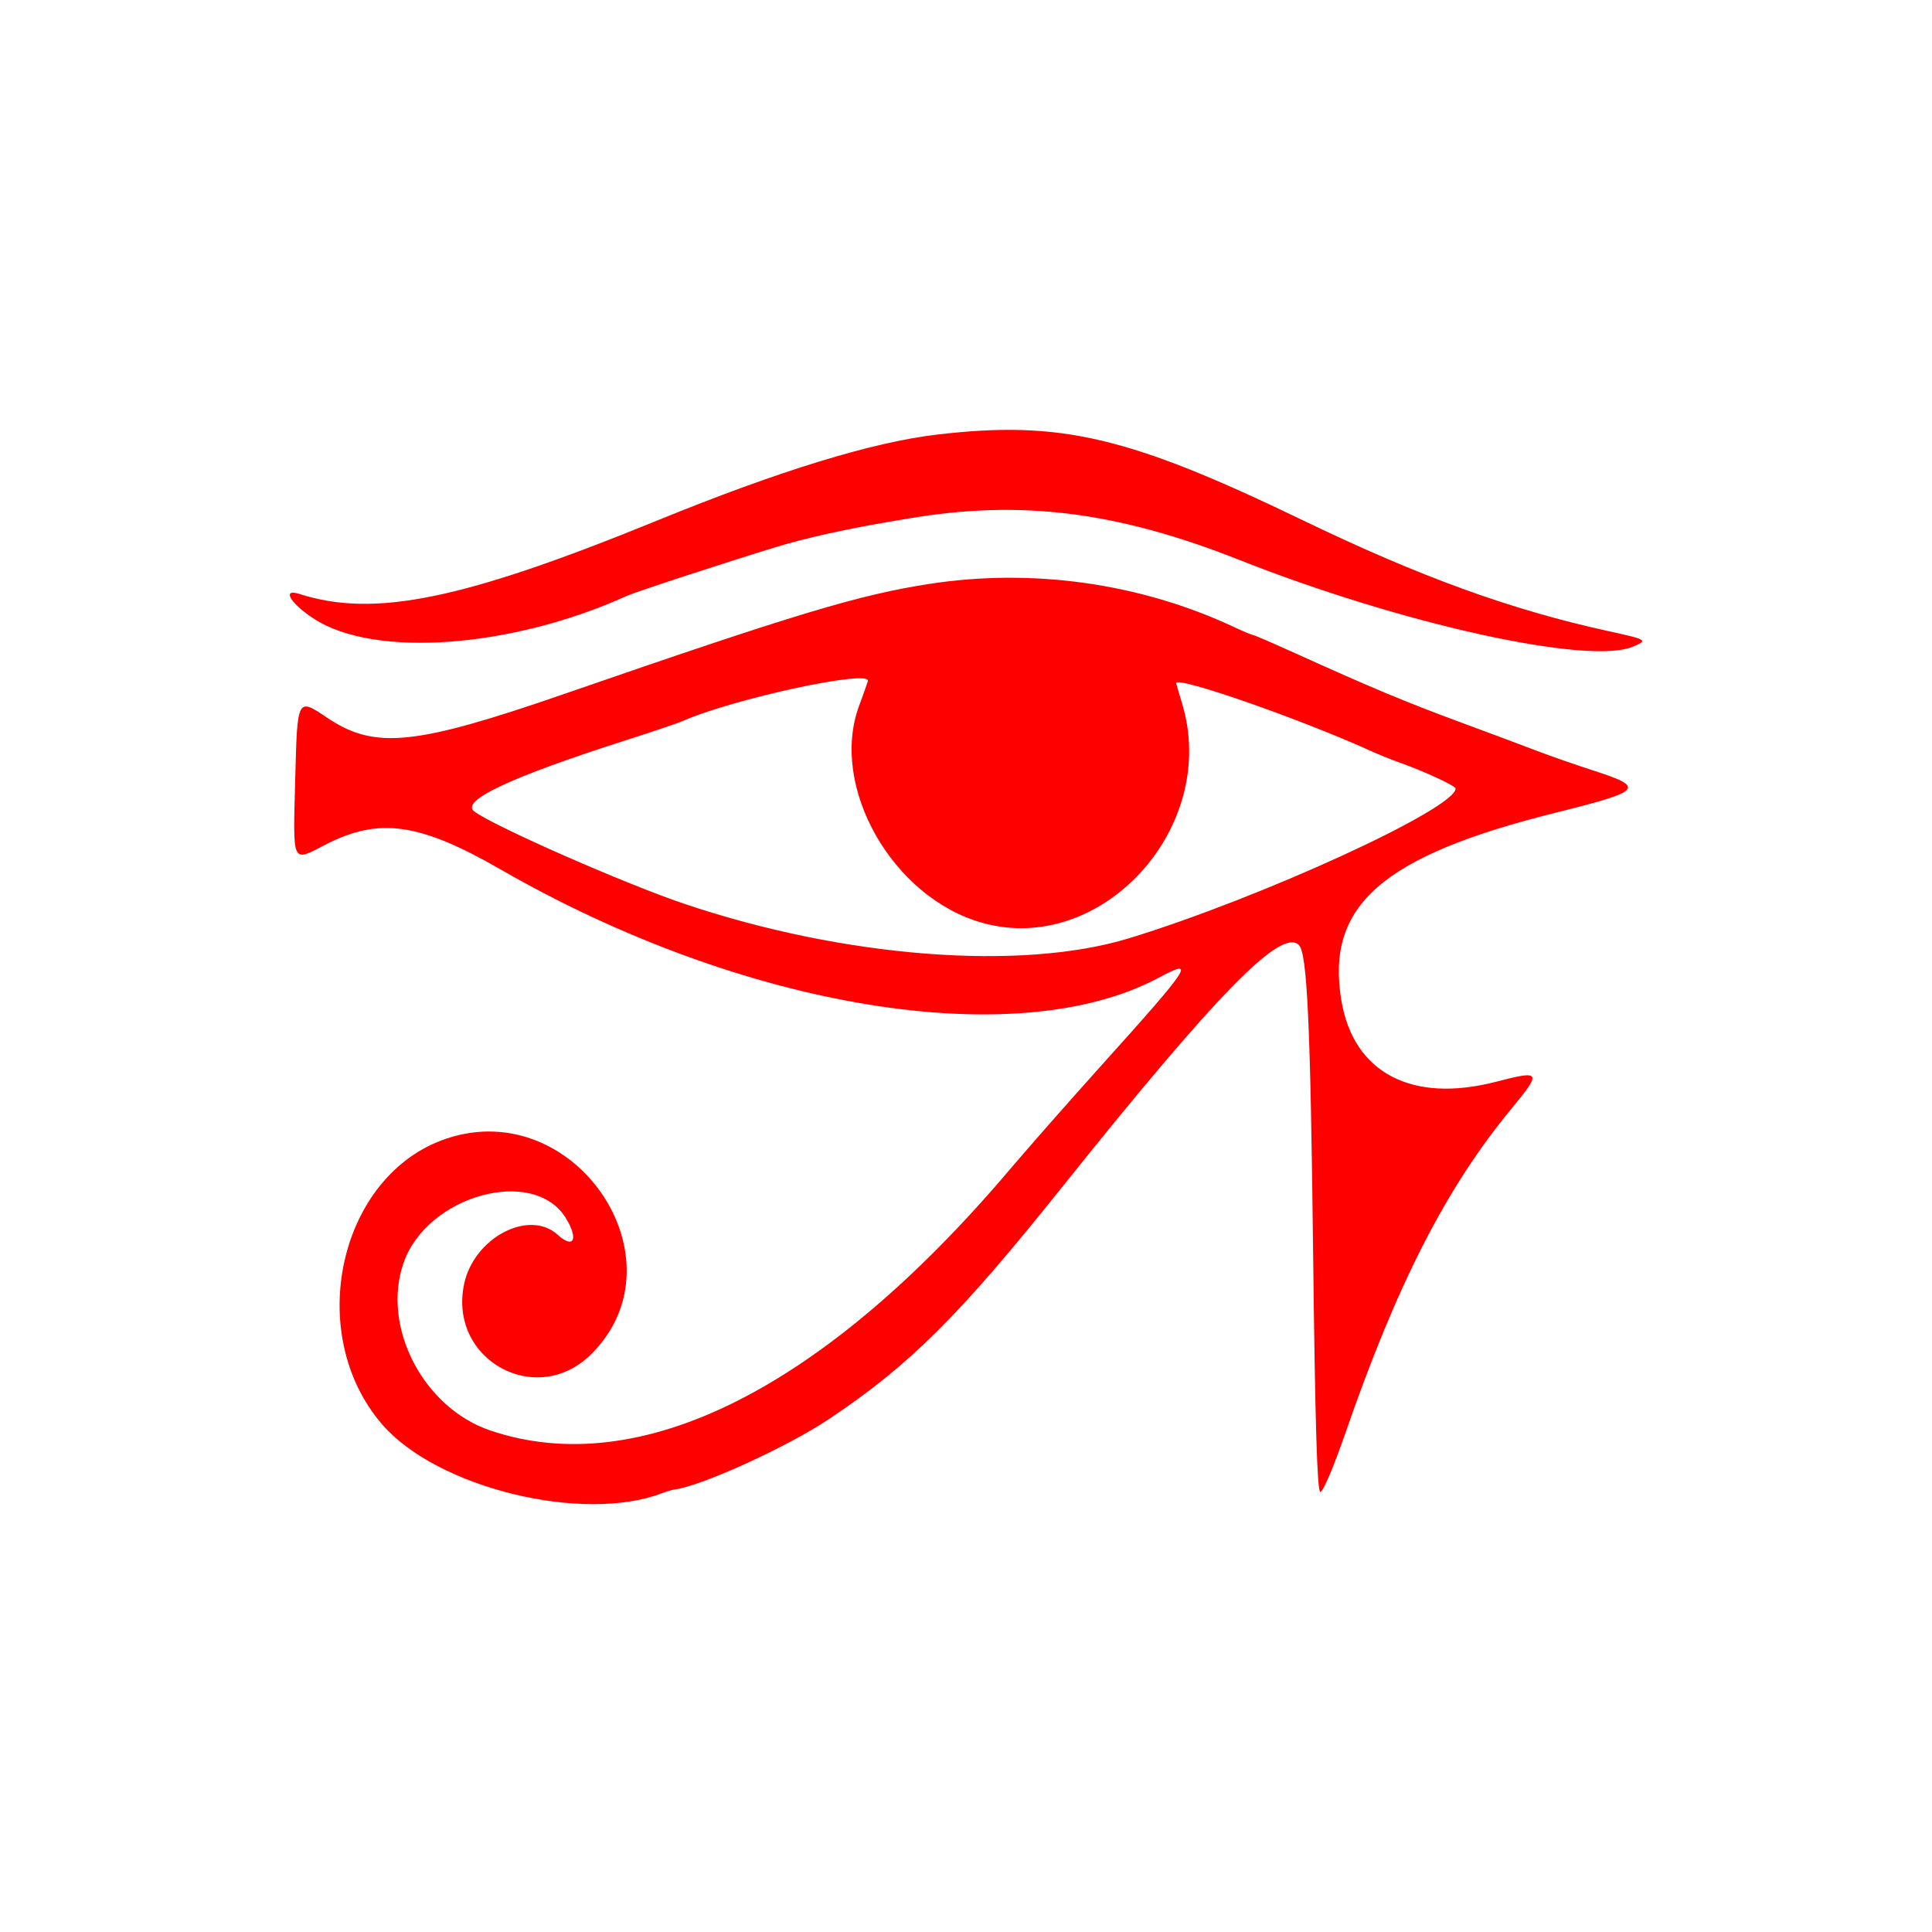 <svg width="400" height="400" viewBox="0 0 400 400" fill="none" xmlns="http://www.w3.org/2000/svg">
<path fill-rule="evenodd" clip-rule="evenodd" d="M194.061 89.968C180.624 91.534 161.267 97.479 135.931 107.823C95.833 124.193 77.499 127.947 61.974 122.967C58.222 121.764 60.132 124.964 65.069 128.155C77.607 136.258 105.997 134.154 129.819 123.355C131.632 122.532 150.637 116.318 160.877 113.199C166.606 111.453 175.053 109.563 183.607 108.112C184.951 107.884 186.968 107.541 188.088 107.351C211.297 103.404 231.26 105.9 256.545 115.908C290.087 129.185 328.783 137.733 338.022 133.906C341.278 132.557 341.095 132.439 333.031 130.675C312.802 126.252 294.024 119.437 269.608 107.657C233.639 90.305 219.526 87 194.061 89.968ZM192.571 120.869C178.023 123.092 164.849 127.056 117.187 143.546C85.795 154.406 77.594 155.238 67.688 148.568C61.547 144.432 61.56 144.41 61.127 161.143C60.657 179.264 60.309 178.507 67.435 174.85C78.528 169.158 86.861 170.354 103.741 180.061C153.841 208.871 210.531 218.167 239.952 202.398C247.725 198.233 246.594 199.969 228.303 220.284C221.644 227.68 212.929 237.581 208.937 242.288C170.546 287.552 132.537 306.631 101.562 296.187C87.628 291.49 78.925 274.69 83.562 261.44C88.461 247.438 110.555 241.378 117.166 252.222C119.828 256.587 118.787 258.658 115.451 255.638C109.522 250.272 98.151 256.238 96.103 265.788C92.722 281.552 111.097 291.677 122.462 280.313C141.938 260.836 119.115 226.855 92.505 235.711C70.181 243.139 62.784 276.147 79.215 295.009C90.576 308.053 120.608 315.405 137.027 309.163C137.994 308.795 139.15 308.451 139.599 308.396C145.14 307.723 163.01 299.575 171.697 293.761C188.38 282.593 198.542 272.486 219.754 245.956C251.991 205.638 265.292 192.032 268.924 195.663C270.646 197.385 271.32 212.041 271.872 259.742C272.27 294.15 272.702 308.661 273.336 308.871C273.856 309.045 276.055 303.909 278.545 296.715C289.236 265.817 299.437 245.883 312.897 229.585C319.259 221.882 319.069 221.536 309.794 223.952C292.37 228.489 280.25 222.163 277.729 207.211C274.401 187.485 286.104 177.218 322.149 168.242C340.107 163.77 340.753 163.043 329.891 159.532C326.082 158.299 320.764 156.444 318.075 155.409C315.386 154.375 308.234 151.701 302.184 149.468C291.143 145.395 283.685 142.277 268.154 135.24C263.556 133.157 259.61 131.454 259.384 131.454C259.158 131.454 257.418 130.725 255.517 129.834C236.194 120.776 213.922 117.604 192.571 120.869ZM179.681 141.029C179.434 141.814 178.62 144.106 177.871 146.123C171.662 162.85 184.782 185.905 203.455 191.084C228.184 197.941 252.488 171.187 244.737 145.641C244.07 143.44 243.52 141.548 243.515 141.436C243.446 139.854 269.504 148.946 284.033 155.577C285.481 156.237 288.048 157.27 289.738 157.872C294.925 159.72 301.368 162.699 301.368 163.248C301.368 167.423 260.98 185.944 233.727 194.265C211.319 201.108 174.705 198.264 141.636 187.111C129.262 182.938 102.018 170.949 98.185 167.99C95.317 165.775 105.587 160.948 129.404 153.317C135.011 151.522 140.333 149.726 141.229 149.329C151.723 144.675 180.487 138.467 179.681 141.029Z" fill="#FF0000"/>
</svg>
